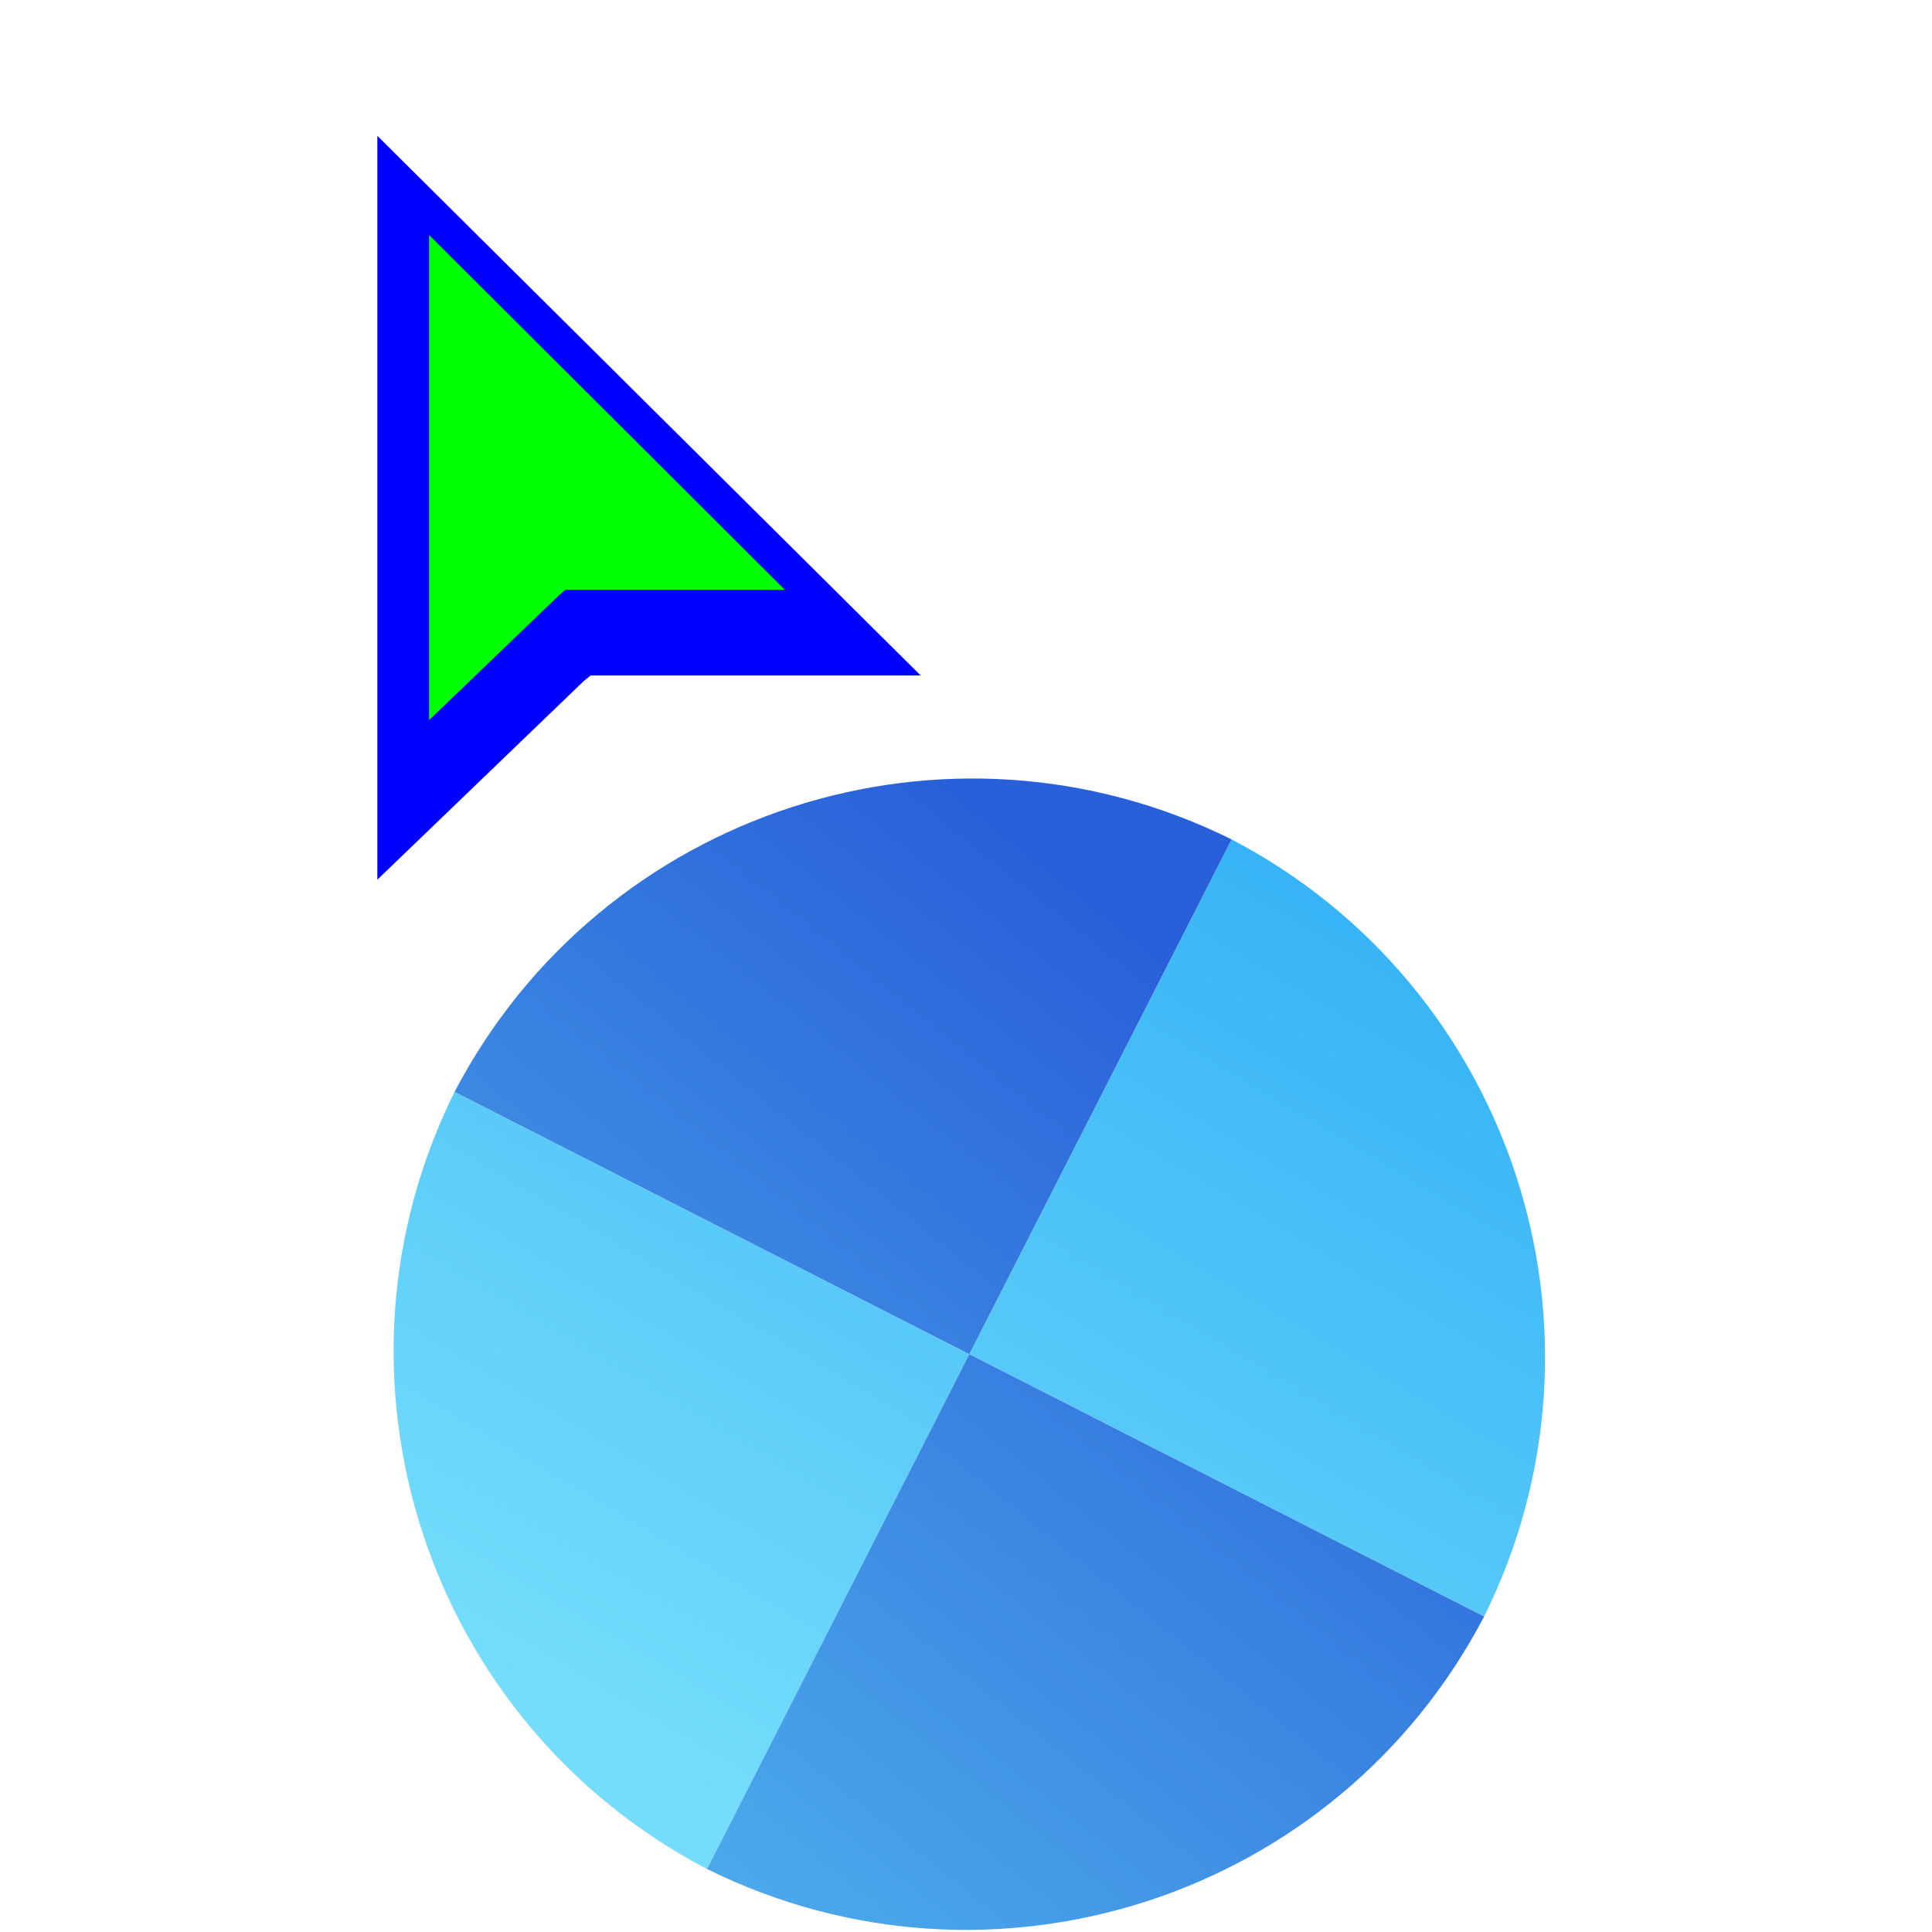 <!-- Original Source: https://github.com/ful1e5/apple_cursor -->
<svg width="256" height="256" viewBox="0 0 256 256" fill="none" xmlns="http://www.w3.org/2000/svg">
<g clip-path="url(#clip0_4701_180)">
<g filter="url(#filter0_d_4701_180)">
<path d="M60.227 140.687C41.526 178.388 56.401 224.15 93.683 243.655L128.439 175.443L60.227 140.687Z" fill="url(#paint0_linear_4701_180)"/>
<path d="M196.657 210.196C215.358 172.496 200.483 126.733 163.201 107.229L128.445 175.441L196.657 210.196Z" fill="url(#paint1_linear_4701_180)"/>
<path d="M60.229 140.683C79.737 103.394 125.503 88.53 163.197 107.227L128.441 175.439L60.229 140.683Z" fill="url(#paint2_linear_4701_180)"/>
<path d="M196.653 210.194C177.144 247.484 131.378 262.348 93.685 243.65L128.441 175.439L196.653 210.194Z" fill="url(#paint3_linear_4701_180)"/>
</g>
<g filter="url(#filter1_d_4701_180)">
<g filter="url(#filter2_d_4701_180)">
<path fill-rule="evenodd" clip-rule="evenodd" d="M53 105.56V7L124.992 78.506H81.26L80.322 79.269L53 105.56Z" fill="#0000FF"/>
</g>
<path fill-rule="evenodd" clip-rule="evenodd" d="M59.856 24.141V88.419L76.997 71.953L77.92 71.154H106.994L59.856 24.141Z" fill="#00FF00"/>
</g>
</g>
<defs>
<filter id="filter0_d_4701_180" x="48.155" y="99.155" width="160.573" height="160.566" filterUnits="userSpaceOnUse" color-interpolation-filters="sRGB">
<feFlood flood-opacity="0" result="BackgroundImageFix"/>
<feColorMatrix in="SourceAlpha" type="matrix" values="0 0 0 0 0 0 0 0 0 0 0 0 0 0 0 0 0 0 127 0" result="hardAlpha"/>
<feOffset dy="4"/>
<feGaussianBlur stdDeviation="2"/>
<feComposite in2="hardAlpha" operator="out"/>
<feColorMatrix type="matrix" values="0 0 0 0 0 0 0 0 0 0 0 0 0 0 0 0 0 0 0.25 0"/>
<feBlend mode="normal" in2="BackgroundImageFix" result="effect1_dropShadow_4701_180"/>
<feBlend mode="normal" in="SourceGraphic" in2="effect1_dropShadow_4701_180" result="shape"/>
</filter>
<filter id="filter1_d_4701_180" x="35" y="-1" width="101.992" height="128.56" filterUnits="userSpaceOnUse" color-interpolation-filters="sRGB">
<feFlood flood-opacity="0" result="BackgroundImageFix"/>
<feColorMatrix in="SourceAlpha" type="matrix" values="0 0 0 0 0 0 0 0 0 0 0 0 0 0 0 0 0 0 127 0" result="hardAlpha"/>
<feOffset dx="-3" dy="7"/>
<feGaussianBlur stdDeviation="7.5"/>
<feColorMatrix type="matrix" values="0 0 0 0 0 0 0 0 0 0 0 0 0 0 0 0 0 0 0.3 0"/>
<feBlend mode="normal" in2="BackgroundImageFix" result="effect1_dropShadow_4701_180"/>
<feBlend mode="normal" in="SourceGraphic" in2="effect1_dropShadow_4701_180" result="shape"/>
</filter>
<filter id="filter2_d_4701_180" x="49" y="7" width="79.992" height="106.56" filterUnits="userSpaceOnUse" color-interpolation-filters="sRGB">
<feFlood flood-opacity="0" result="BackgroundImageFix"/>
<feColorMatrix in="SourceAlpha" type="matrix" values="0 0 0 0 0 0 0 0 0 0 0 0 0 0 0 0 0 0 127 0" result="hardAlpha"/>
<feOffset dy="4"/>
<feGaussianBlur stdDeviation="2"/>
<feComposite in2="hardAlpha" operator="out"/>
<feColorMatrix type="matrix" values="0 0 0 0 0 0 0 0 0 0 0 0 0 0 0 0 0 0 0.25 0"/>
<feBlend mode="normal" in2="BackgroundImageFix" result="effect1_dropShadow_4701_180"/>
<feBlend mode="normal" in="SourceGraphic" in2="effect1_dropShadow_4701_180" result="shape"/>
</filter>
<linearGradient id="paint0_linear_4701_180" x1="89.208" y1="231.827" x2="163.199" y2="107.223" gradientUnits="userSpaceOnUse">
<stop stop-color="#75DDFB"/>
<stop offset="1" stop-color="#37B4F6"/>
</linearGradient>
<linearGradient id="paint1_linear_4701_180" x1="89.208" y1="231.827" x2="163.199" y2="107.223" gradientUnits="userSpaceOnUse">
<stop stop-color="#75DDFB"/>
<stop offset="1" stop-color="#37B4F6"/>
</linearGradient>
<linearGradient id="paint2_linear_4701_180" x1="56.457" y1="236.144" x2="150.169" y2="119.678" gradientUnits="userSpaceOnUse">
<stop stop-color="#50B3ED"/>
<stop offset="1" stop-color="#2960D9"/>
</linearGradient>
<linearGradient id="paint3_linear_4701_180" x1="56.457" y1="236.144" x2="150.169" y2="119.678" gradientUnits="userSpaceOnUse">
<stop stop-color="#50B3ED"/>
<stop offset="1" stop-color="#2960D9"/>
</linearGradient>
<clipPath id="clip0_4701_180">
<rect width="256" height="256" fill="white"/>
</clipPath>
</defs>
</svg>
